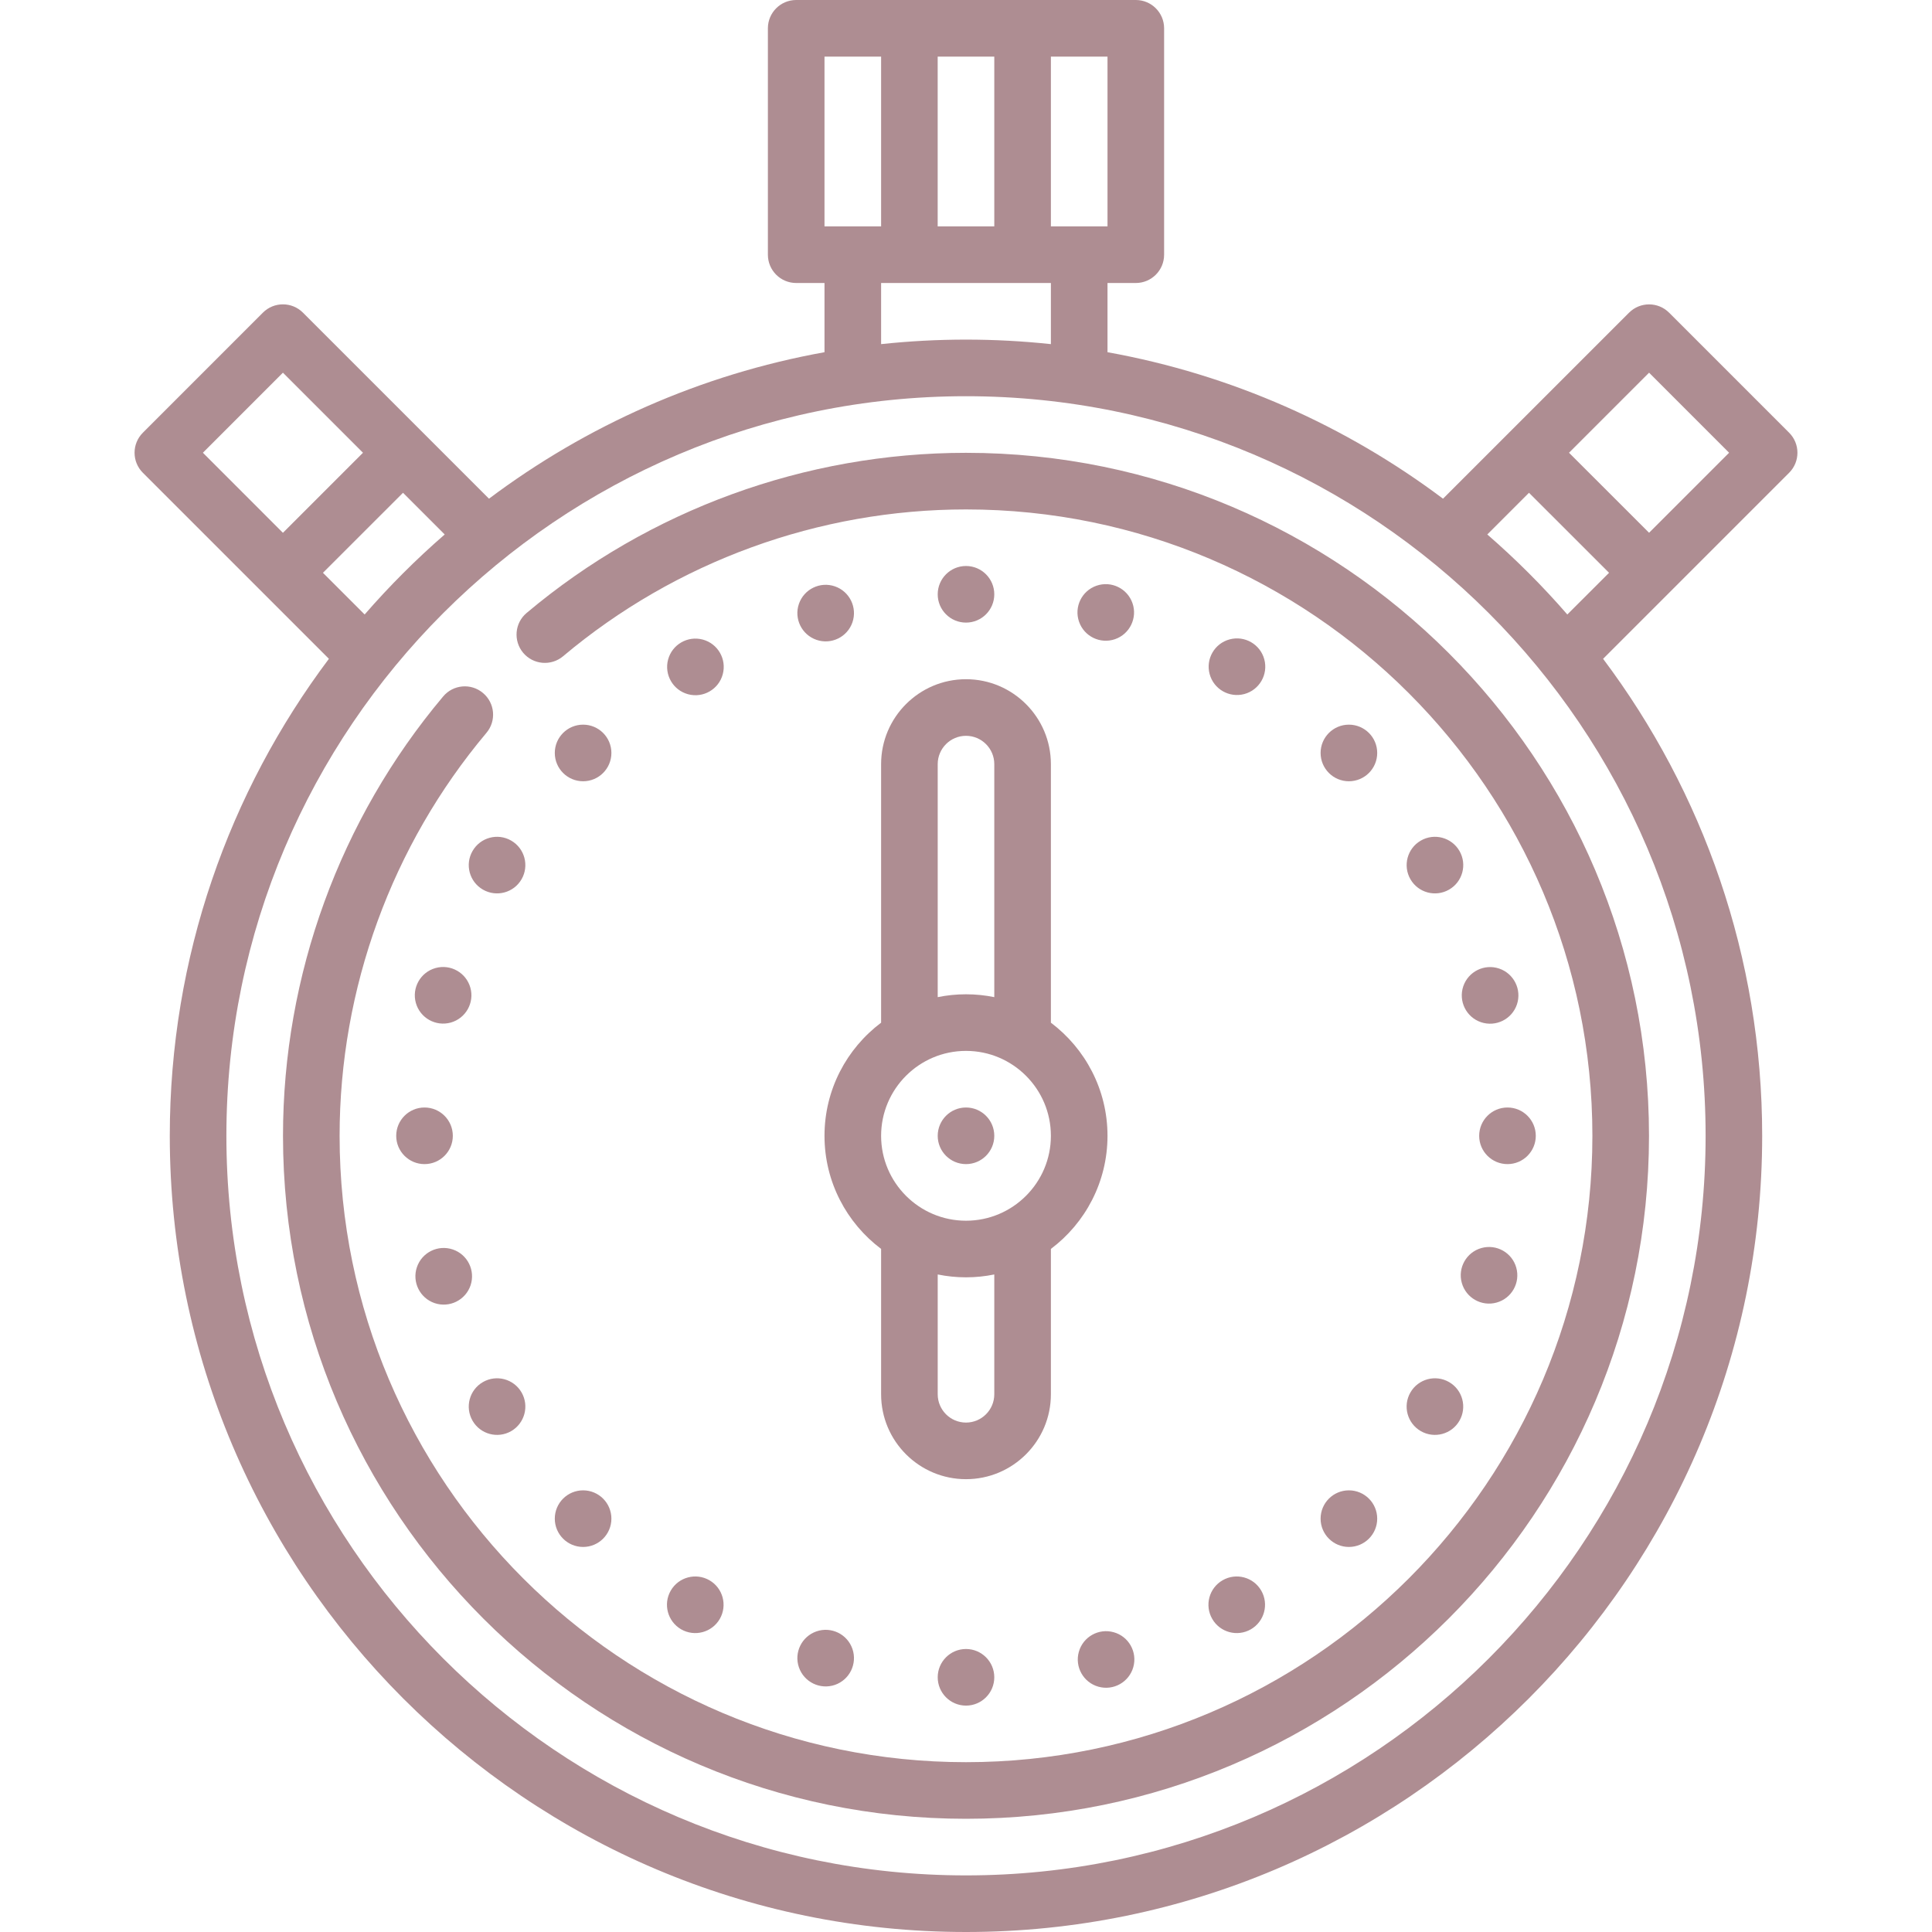 <svg width="50" height="50" viewBox="0 0 50 50" fill="none" xmlns="http://www.w3.org/2000/svg">
<path d="M25 16.113C25.404 16.113 25.732 15.785 25.732 15.381C25.732 14.976 25.404 14.648 25 14.648C24.596 14.648 24.268 14.976 24.268 15.381C24.268 15.785 24.596 16.113 25 16.113Z" fill="#AE8D92"/>
<path d="M22.061 16.106C22.192 15.723 21.989 15.307 21.607 15.175C21.225 15.043 20.808 15.246 20.676 15.628C20.544 16.01 20.747 16.427 21.13 16.559C21.512 16.691 21.929 16.488 22.061 16.106Z" fill="#AE8D92"/>
<path d="M18.705 17.449C18.81 17.058 18.578 16.657 18.188 16.552C17.797 16.447 17.395 16.679 17.29 17.07C17.186 17.461 17.417 17.862 17.808 17.967C18.199 18.072 18.601 17.84 18.705 17.449Z" fill="#AE8D92"/>
<path d="M15.091 20.219C15.495 20.219 15.823 19.891 15.823 19.486C15.823 19.082 15.495 18.754 15.091 18.754C14.686 18.754 14.358 19.082 14.358 19.486C14.358 19.891 14.686 20.219 15.091 20.219Z" fill="#AE8D92"/>
<path d="M12.23 22.023C12.027 22.373 12.147 22.821 12.498 23.023C12.848 23.225 13.296 23.105 13.498 22.755C13.7 22.405 13.58 21.957 13.23 21.755C12.88 21.552 12.432 21.672 12.23 22.023V22.023Z" fill="#AE8D92"/>
<path d="M11.665 26.464C12.054 26.355 12.282 25.951 12.173 25.561C12.064 25.172 11.66 24.944 11.271 25.053C10.881 25.162 10.654 25.566 10.762 25.955C10.871 26.345 11.275 26.572 11.665 26.464Z" fill="#AE8D92"/>
<path d="M10.986 30.127C11.391 30.127 11.719 29.799 11.719 29.395C11.719 28.99 11.391 28.662 10.986 28.662C10.582 28.662 10.254 28.99 10.254 29.395C10.254 29.799 10.582 30.127 10.986 30.127Z" fill="#AE8D92"/>
<path d="M12.178 33.265C12.307 32.881 12.101 32.465 11.718 32.336C11.334 32.206 10.918 32.412 10.789 32.796C10.66 33.179 10.866 33.595 11.249 33.725C11.633 33.854 12.048 33.648 12.178 33.265Z" fill="#AE8D92"/>
<path d="M13.23 37.037C13.58 36.834 13.7 36.386 13.498 36.036C13.296 35.686 12.848 35.566 12.498 35.768C12.147 35.97 12.027 36.418 12.23 36.769C12.432 37.119 12.88 37.239 13.23 37.037Z" fill="#AE8D92"/>
<path d="M15.091 40.035C15.495 40.035 15.823 39.707 15.823 39.303C15.823 38.898 15.495 38.57 15.091 38.57C14.686 38.57 14.358 38.898 14.358 39.303C14.358 39.707 14.686 40.035 15.091 40.035Z" fill="#AE8D92"/>
<path d="M17.627 42.166C17.977 42.368 18.425 42.248 18.628 41.898C18.83 41.547 18.71 41.099 18.36 40.897C18.009 40.695 17.561 40.815 17.359 41.165C17.157 41.515 17.277 41.963 17.627 42.166Z" fill="#AE8D92"/>
<path d="M21.607 43.605C21.989 43.473 22.192 43.056 22.061 42.674C21.929 42.291 21.512 42.088 21.13 42.22C20.747 42.352 20.544 42.769 20.676 43.151C20.808 43.533 21.225 43.736 21.607 43.605Z" fill="#AE8D92"/>
<path d="M25 44.141C25.404 44.141 25.732 43.813 25.732 43.408C25.732 43.004 25.404 42.676 25 42.676C24.596 42.676 24.268 43.004 24.268 43.408C24.268 43.813 24.596 44.141 25 44.141Z" fill="#AE8D92"/>
<path d="M29.33 43.144C29.439 42.754 29.212 42.35 28.822 42.242C28.433 42.133 28.029 42.36 27.92 42.75C27.811 43.139 28.038 43.543 28.428 43.652C28.817 43.761 29.221 43.533 29.33 43.144Z" fill="#AE8D92"/>
<path d="M31.373 41.898C31.575 42.248 32.023 42.368 32.373 42.166C32.723 41.963 32.843 41.515 32.641 41.165C32.439 40.815 31.991 40.695 31.641 40.897C31.29 41.099 31.17 41.547 31.373 41.898Z" fill="#AE8D92"/>
<path d="M34.909 40.035C35.314 40.035 35.642 39.707 35.642 39.303C35.642 38.898 35.314 38.57 34.909 38.57C34.505 38.57 34.177 38.898 34.177 39.303C34.177 39.707 34.505 40.035 34.909 40.035Z" fill="#AE8D92"/>
<path d="M36.77 37.037C37.12 37.239 37.568 37.119 37.77 36.769C37.972 36.418 37.852 35.97 37.502 35.768C37.152 35.566 36.704 35.686 36.502 36.036C36.299 36.386 36.419 36.834 36.77 37.037Z" fill="#AE8D92"/>
<path d="M38.733 33.71C39.123 33.601 39.35 33.197 39.241 32.807C39.133 32.418 38.729 32.19 38.339 32.299C37.95 32.408 37.722 32.812 37.831 33.201C37.94 33.591 38.344 33.819 38.733 33.71Z" fill="#AE8D92"/>
<path d="M39.014 30.127C39.418 30.127 39.746 29.799 39.746 29.395C39.746 28.99 39.418 28.662 39.014 28.662C38.609 28.662 38.281 28.99 38.281 29.395C38.281 29.799 38.609 30.127 39.014 30.127Z" fill="#AE8D92"/>
<path d="M39.258 25.995C39.387 25.612 39.181 25.196 38.798 25.066C38.414 24.937 37.999 25.143 37.869 25.526C37.74 25.91 37.946 26.326 38.329 26.455C38.713 26.584 39.128 26.379 39.258 25.995Z" fill="#AE8D92"/>
<path d="M36.77 21.755C36.42 21.957 36.3 22.405 36.502 22.755C36.704 23.105 37.152 23.225 37.502 23.023C37.853 22.821 37.973 22.373 37.771 22.023C37.568 21.672 37.12 21.552 36.77 21.755Z" fill="#AE8D92"/>
<path d="M34.909 20.219C35.314 20.219 35.642 19.891 35.642 19.486C35.642 19.082 35.314 18.754 34.909 18.754C34.505 18.754 34.177 19.082 34.177 19.486C34.177 19.891 34.505 20.219 34.909 20.219Z" fill="#AE8D92"/>
<path d="M32.202 17.962C32.593 17.857 32.825 17.455 32.72 17.064C32.615 16.674 32.214 16.442 31.823 16.547C31.432 16.651 31.2 17.053 31.305 17.444C31.41 17.835 31.811 18.066 32.202 17.962Z" fill="#AE8D92"/>
<path d="M28.856 16.542C29.238 16.41 29.441 15.993 29.309 15.611C29.177 15.229 28.76 15.026 28.378 15.158C27.996 15.29 27.793 15.706 27.925 16.089C28.057 16.471 28.474 16.674 28.856 16.542Z" fill="#AE8D92"/>
<path d="M25 30.127C25.404 30.127 25.732 29.799 25.732 29.395C25.732 28.99 25.404 28.662 25 28.662C24.596 28.662 24.268 28.99 24.268 29.395C24.268 29.799 24.596 30.127 25 30.127Z" fill="#AE8D92"/>
<path d="M46.303 12.235C46.589 11.949 46.589 11.485 46.303 11.199L43.196 8.092C42.91 7.806 42.446 7.806 42.16 8.092L37.345 12.906C34.832 11.02 31.875 9.694 28.662 9.115V7.324H29.395C29.799 7.324 30.127 6.996 30.127 6.592V0.732C30.127 0.328 29.799 0 29.395 0H20.605C20.201 0 19.873 0.328 19.873 0.732V6.592C19.873 6.996 20.201 7.324 20.605 7.324H21.338V9.115C18.125 9.694 15.168 11.02 12.655 12.906L7.84 8.091C7.554 7.805 7.09 7.805 6.804 8.091L3.697 11.199C3.411 11.485 3.411 11.949 3.697 12.235L8.512 17.05C5.927 20.493 4.394 24.768 4.394 29.395C4.394 40.756 13.638 50 25 50C36.362 50 45.605 40.756 45.605 29.395C45.605 24.768 44.072 20.493 41.488 17.05L46.303 12.235ZM42.678 9.645L44.749 11.717L42.678 13.788L40.606 11.717L42.678 9.645ZM24.267 5.859V1.465H25.732V5.859H24.267ZM28.662 5.859H27.197V1.465H28.662V5.859ZM21.338 1.465H22.803V5.859H21.338V1.465ZM22.803 7.324H27.197V8.906C26.475 8.829 25.742 8.789 25 8.789C24.258 8.789 23.525 8.829 22.803 8.906V7.324ZM7.322 9.645L9.394 11.717L7.322 13.789L5.251 11.717L7.322 9.645ZM8.358 14.824L10.43 12.753L11.509 13.832C10.771 14.473 10.078 15.165 9.437 15.903L8.358 14.824ZM25 48.535C14.446 48.535 5.859 39.949 5.859 29.395C5.859 18.84 14.446 10.254 25 10.254C35.554 10.254 44.141 18.84 44.141 29.395C44.141 39.949 35.554 48.535 25 48.535ZM38.491 13.832L39.57 12.753L41.642 14.824L40.562 15.903C39.922 15.165 39.229 14.473 38.491 13.832Z" fill="#AE8D92"/>
<path d="M25 11.719C20.844 11.719 16.806 13.191 13.629 15.863C13.319 16.123 13.28 16.585 13.54 16.895C13.8 17.204 14.262 17.244 14.572 16.984C17.485 14.533 21.189 13.184 25 13.184C33.939 13.184 41.211 20.456 41.211 29.395C41.211 38.333 33.939 45.605 25 45.605C16.061 45.605 8.789 38.333 8.789 29.395C8.789 25.583 10.139 21.88 12.589 18.966C12.85 18.657 12.81 18.195 12.5 17.935C12.191 17.674 11.729 17.714 11.469 18.024C8.796 21.201 7.324 25.239 7.324 29.395C7.324 39.141 15.254 47.07 25 47.07C34.746 47.07 42.676 39.141 42.676 29.395C42.676 19.648 34.746 11.719 25 11.719Z" fill="#AE8D92"/>
<path d="M22.803 19.775V26.467C21.914 27.136 21.338 28.199 21.338 29.395C21.338 30.59 21.914 31.653 22.803 32.322V36.084C22.803 37.296 23.788 38.281 25 38.281C26.212 38.281 27.197 37.296 27.197 36.084V32.322C28.086 31.654 28.662 30.59 28.662 29.395C28.662 28.199 28.086 27.136 27.197 26.467V19.775C27.197 18.564 26.212 17.578 25 17.578C23.788 17.578 22.803 18.564 22.803 19.775ZM25.732 36.084C25.732 36.488 25.404 36.816 25 36.816C24.596 36.816 24.268 36.488 24.268 36.084V32.983C24.504 33.031 24.749 33.057 25 33.057C25.251 33.057 25.496 33.031 25.732 32.983V36.084ZM25 31.592C23.788 31.592 22.803 30.606 22.803 29.395C22.803 28.183 23.788 27.197 25 27.197C26.212 27.197 27.197 28.183 27.197 29.395C27.197 30.606 26.212 31.592 25 31.592ZM25 19.043C25.404 19.043 25.732 19.372 25.732 19.775V25.806C25.496 25.758 25.251 25.732 25 25.732C24.749 25.732 24.504 25.758 24.268 25.806V19.775C24.268 19.372 24.596 19.043 25 19.043Z" fill="#AE8D92"/>
</svg>
